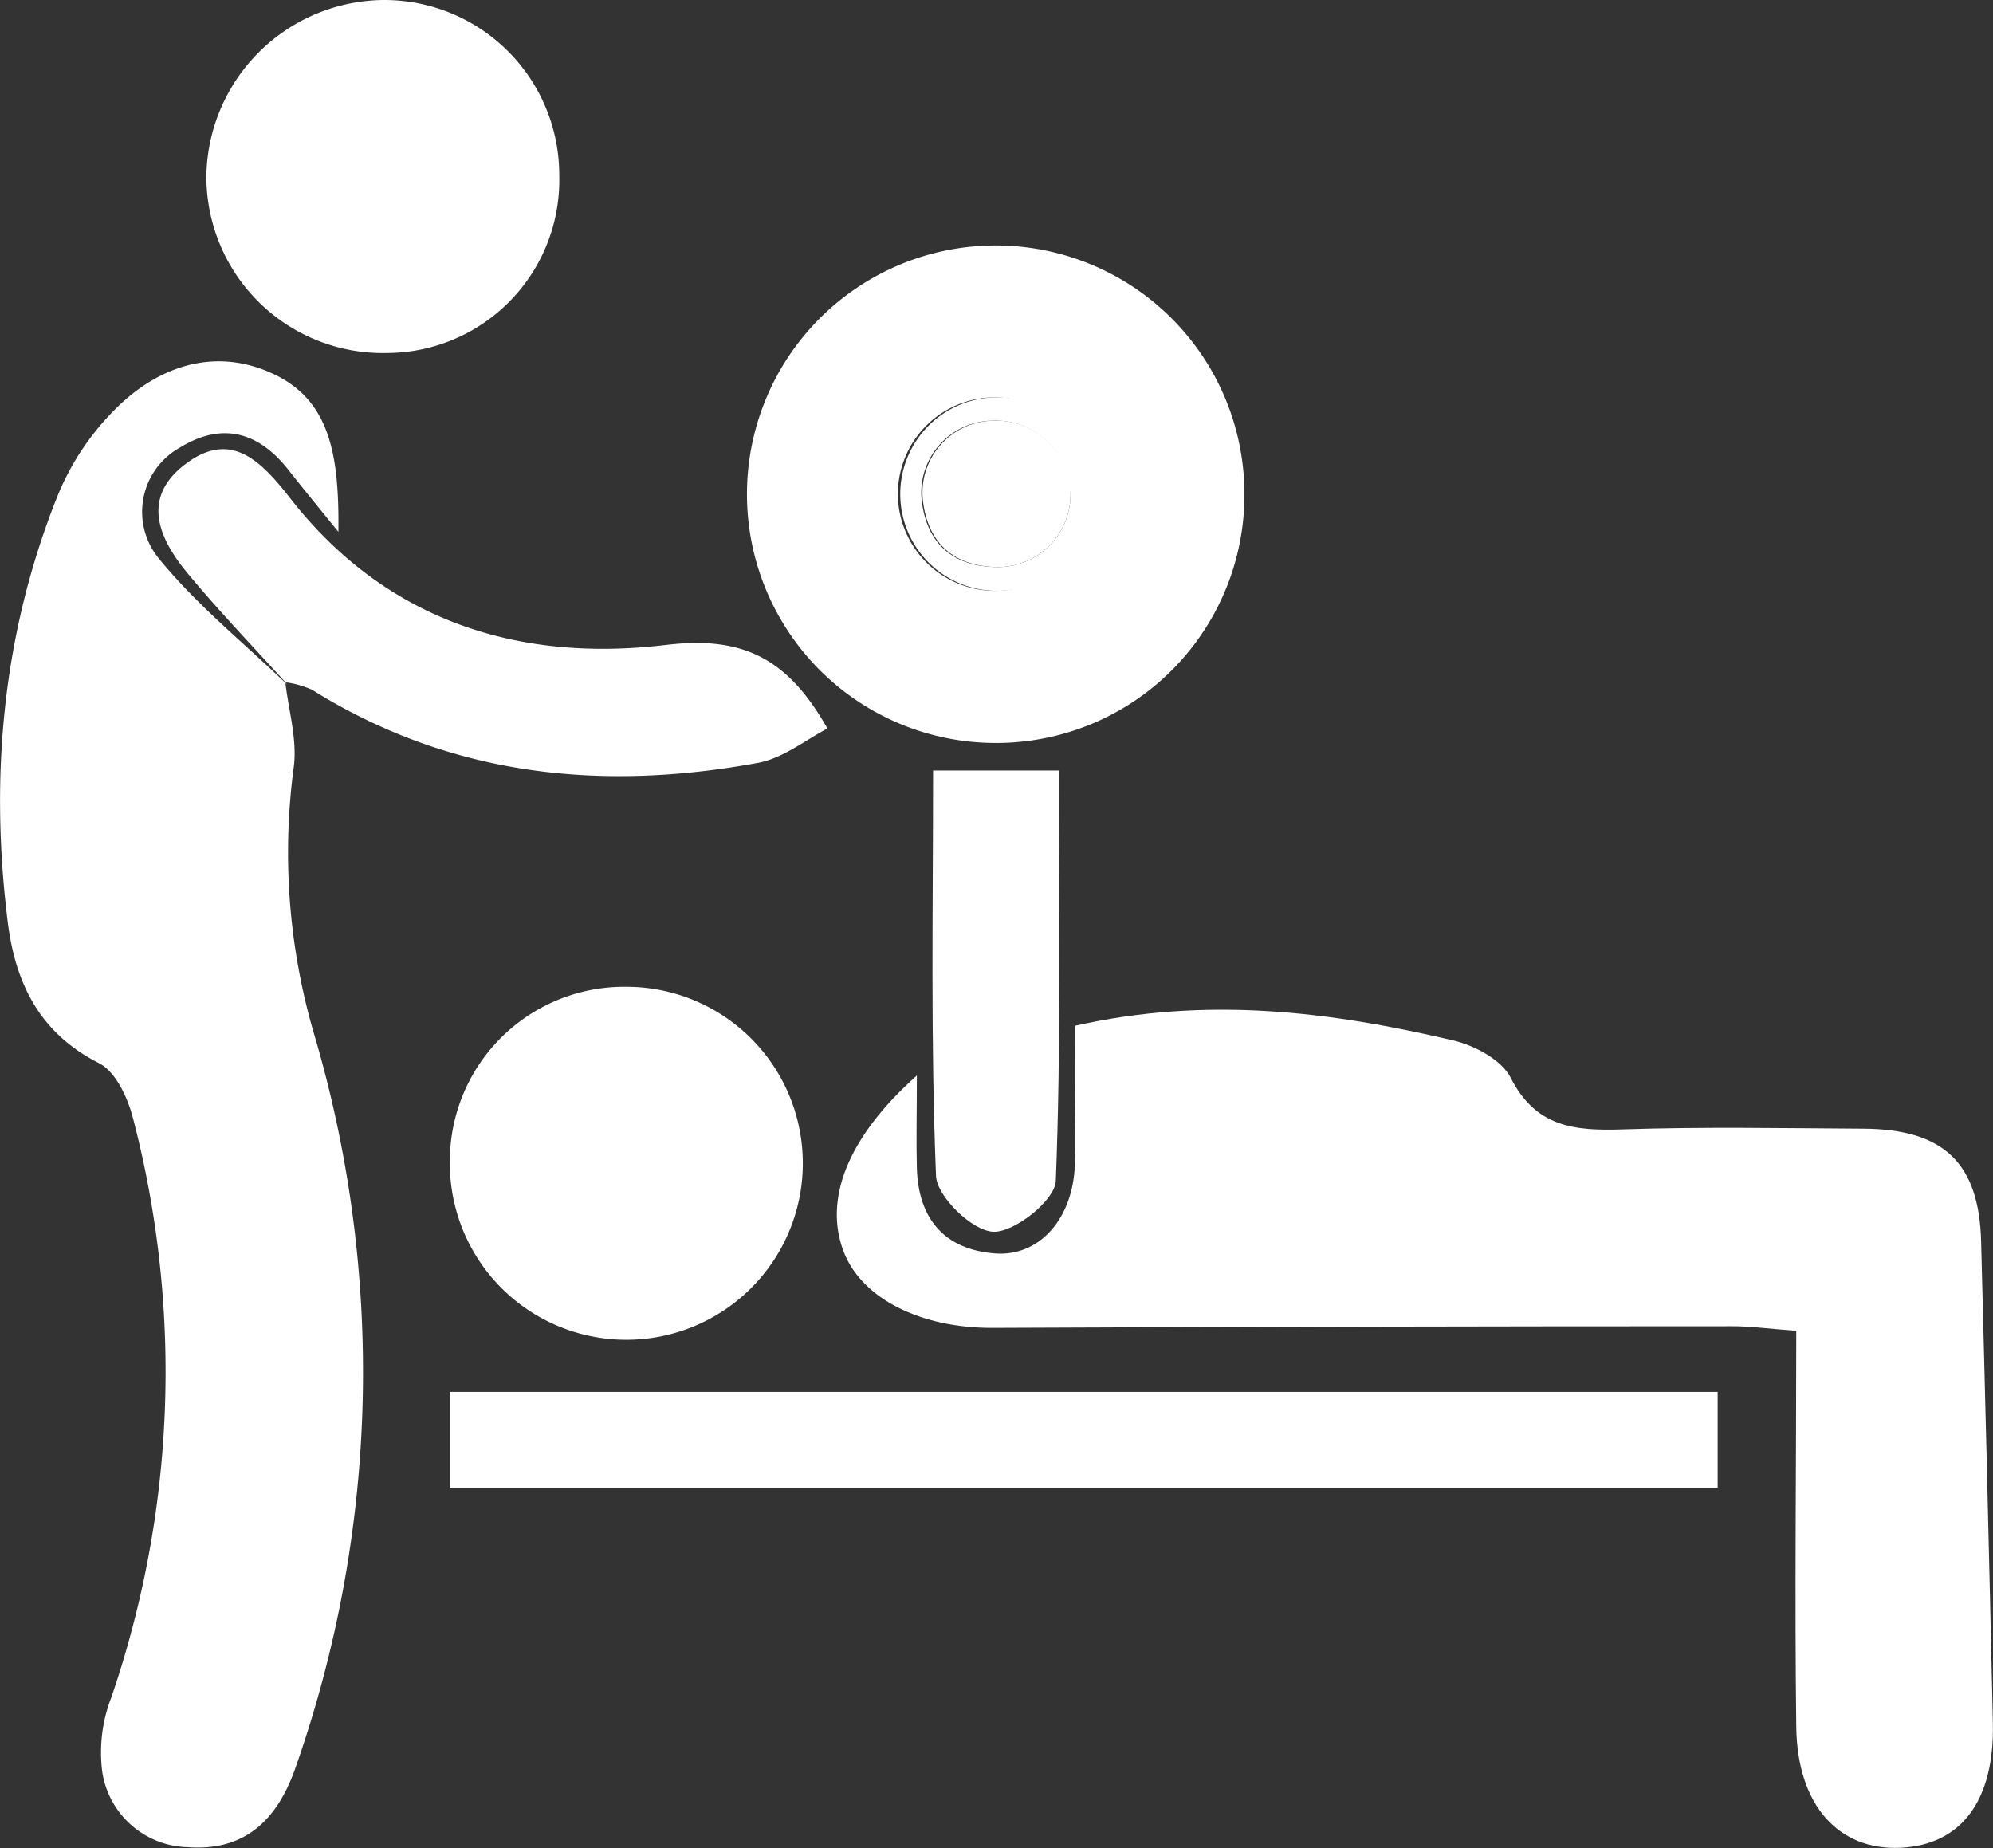 <svg id="ed60ad08-79d0-4710-adb1-abbbf5860146" data-name="Layer 1" xmlns="http://www.w3.org/2000/svg" viewBox="0 0 169.38 157.05"><rect x="0" y="0" width="169.38" height="157.05" fill="#333333" stroke="none"/><defs><style>.a4fd3e65-715a-4afc-b7ad-bb3bfe0a76b2{fill:#fff;}</style></defs><path class="a4fd3e65-715a-4afc-b7ad-bb3bfe0a76b2" d="M975.36,556.75c11.27-2.55,21.79-1.2,32.21,1.25,1.81.43,4.09,1.66,4.85,3.18,2.14,4.21,5.46,4.5,9.49,4.37,6.82-.23,13.65-.1,20.48-.06s9.83,2.93,10,9.58q.54,20.46,1,40.94c.14,6.62-2.71,10.36-7.88,10.59s-8.75-3.54-8.83-10.29c-.14-11.12,0-22.24,0-33.64-2.6-.2-4-.4-5.47-.39q-31.47,0-62.93.14c-6,0-11-2.47-12.55-6.45-1.7-4.4.23-9.67,6.21-15,0,3.2-.06,5.52,0,7.83.11,4.3,2.3,6.95,6.62,7.29,3.82.31,6.67-3,6.81-7.56.06-2,0-4,0-6Z" transform="translate(-884.02 -469.57)"/><path class="a4fd3e65-715a-4afc-b7ad-bb3bfe0a76b2" d="M908.27,527.55c.27,2.37,1,4.8.73,7.1a54.84,54.84,0,0,0,1.67,22.65,101.33,101.33,0,0,1-1.5,62.39c-1.49,4.37-4.2,7.22-9.16,6.86a7.53,7.53,0,0,1-7.3-6.41,12.91,12.91,0,0,1,.76-6.29,85.29,85.29,0,0,0,1.87-49.19c-.44-1.75-1.47-4-2.89-4.73-5.09-2.57-7.13-6.85-7.77-12-1.55-12.43-.43-24.63,4.27-36.31a22.29,22.29,0,0,1,5.29-7.69c3.6-3.37,8.22-4.79,12.93-2.62,4.9,2.25,5.68,6.9,5.61,13.46-2-2.46-3.13-3.85-4.25-5.27-2.53-3.22-5.62-4.09-9.19-1.91a6.25,6.25,0,0,0-1.74,9.54c3.18,3.89,7.18,7.11,10.83,10.62Z" transform="translate(-884.02 -469.57)"/><path class="a4fd3e65-715a-4afc-b7ad-bb3bfe0a76b2" d="M968.78,532.71a21.14,21.14,0,1,1,21-21.42A21.09,21.09,0,0,1,968.78,532.71Zm-.09-12.93a8.22,8.22,0,1,0-8.36-8A8.26,8.26,0,0,0,968.69,519.78Z" transform="translate(-884.02 -469.57)"/><path class="a4fd3e65-715a-4afc-b7ad-bb3bfe0a76b2" d="M922.25,596v-8.14H1030V596Z" transform="translate(-884.02 -469.57)"/><path class="a4fd3e65-715a-4afc-b7ad-bb3bfe0a76b2" d="M922.25,568.26a14.82,14.82,0,0,1,15-14.83,15,15,0,1,1-15,14.83Z" transform="translate(-884.02 -469.57)"/><path class="a4fd3e65-715a-4afc-b7ad-bb3bfe0a76b2" d="M931.55,484.48a14.7,14.7,0,0,1-14.66,15.09,15,15,0,0,1-15.33-15.08,15.2,15.2,0,0,1,15.07-14.92A14.87,14.87,0,0,1,931.55,484.48Z" transform="translate(-884.02 -469.57)"/><path class="a4fd3e65-715a-4afc-b7ad-bb3bfe0a76b2" d="M908.43,527.72c-2.84-3.14-5.78-6.19-8.48-9.45-2.39-2.88-3.94-6.31-.3-9.16,3.9-3.06,6.47-.47,9,2.76,8.1,10.41,19.35,14,31.86,12.52,6.4-.78,10.34.9,13.83,7.09-1.89,1-3.79,2.53-5.9,2.92-13.34,2.45-26.13,1.14-37.9-6.21a8.24,8.24,0,0,0-2.25-.64Z" transform="translate(-884.02 -469.57)"/><path class="a4fd3e65-715a-4afc-b7ad-bb3bfe0a76b2" d="M963.32,535.05H974c0,11.69.21,23.31-.25,34.89-.07,1.63-3.5,4.37-5.3,4.31s-4.81-3-4.88-4.75C963.1,558.05,963.32,546.58,963.32,535.05Z" transform="translate(-884.02 -469.57)"/><path class="a4fd3e65-715a-4afc-b7ad-bb3bfe0a76b2" d="M968.69,519.78a8.22,8.22,0,1,1,.12-16.44,8.22,8.22,0,0,1-.12,16.44Zm6.26-8.39a6.32,6.32,0,0,0-6.61-6.07,6.12,6.12,0,0,0-6,6.65c.38,3.69,2.57,5.71,6.28,5.79A6.18,6.18,0,0,0,975,511.39Z" transform="translate(-884.02 -469.57)"/><path class="a4fd3e65-715a-4afc-b7ad-bb3bfe0a76b2" d="M975,511.39a6.18,6.18,0,0,1-6.28,6.37c-3.71-.08-5.9-2.1-6.28-5.79a6.12,6.12,0,0,1,6-6.65A6.32,6.32,0,0,1,975,511.39Z" transform="translate(-884.02 -469.57)"/></svg>